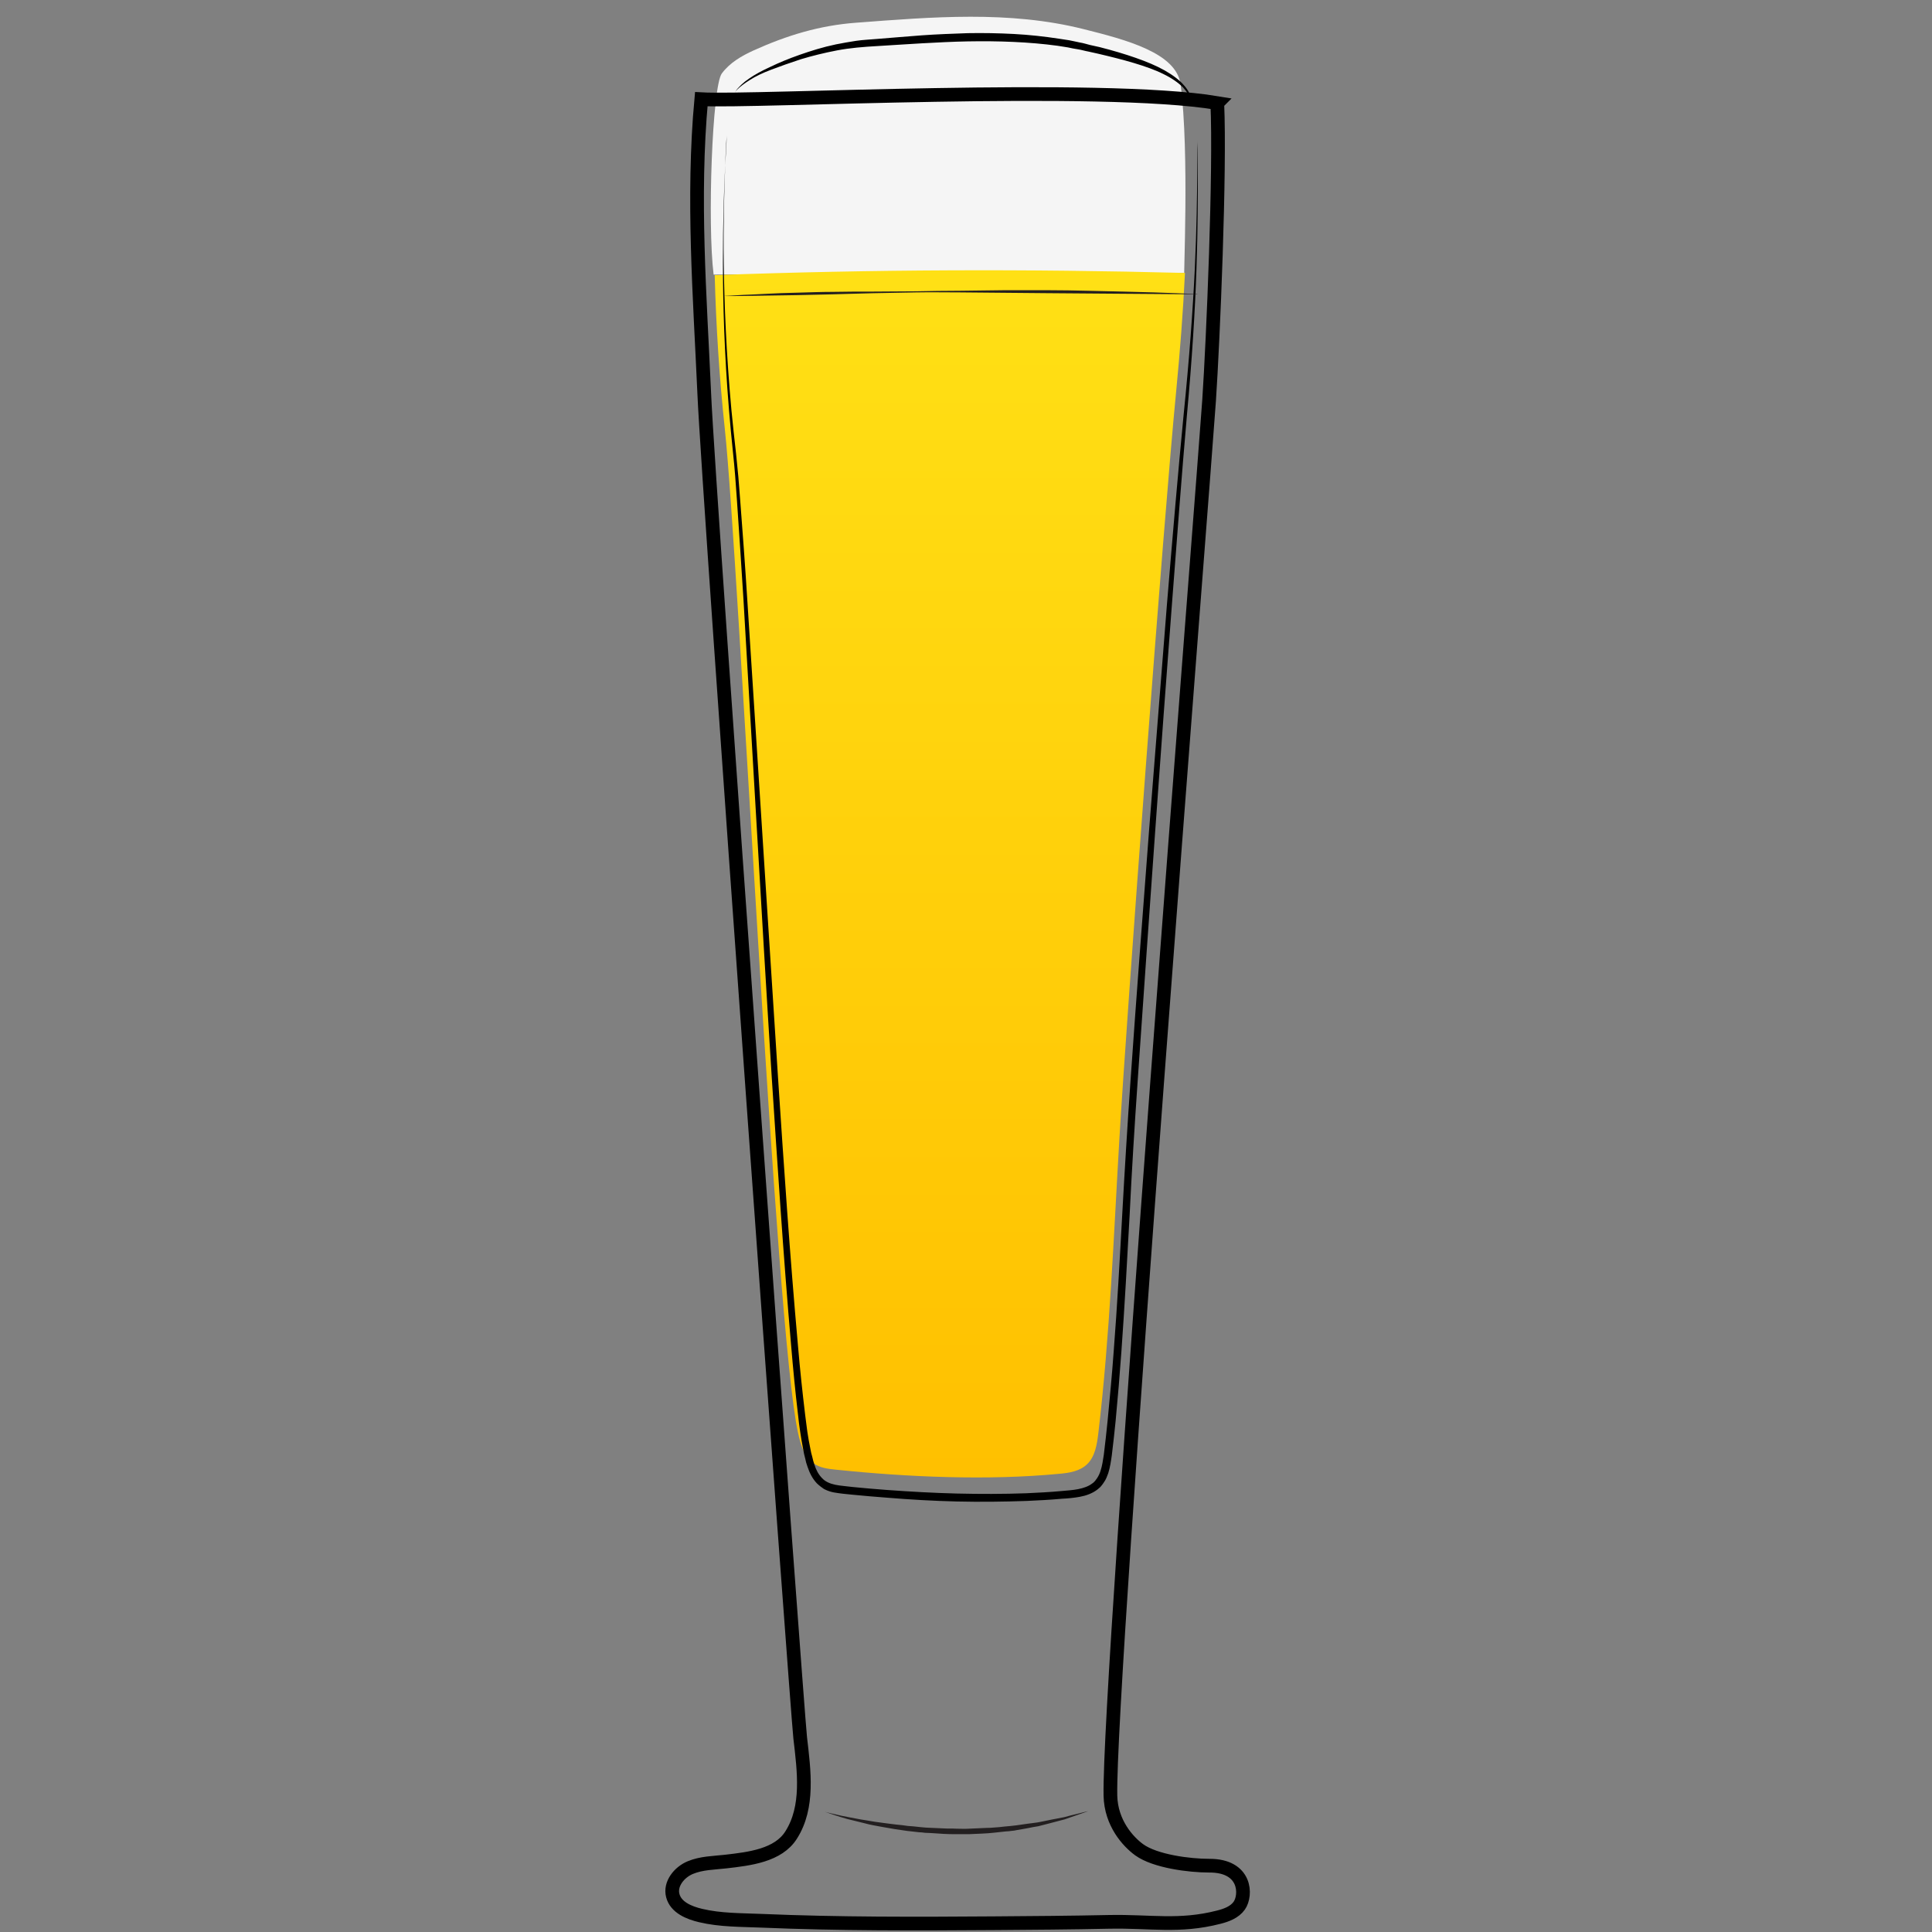 <svg id="Layer_1" xmlns="http://www.w3.org/2000/svg" viewBox="0 0 705 705"><rect x="0" y="0" width="705" height="705" fill="#808080" stroke="none"/><style>.st0,.st1{fill:none}.st1{stroke:#000;stroke-width:5;stroke-miterlimit:10}.st2{opacity:.9;fill:url(#SVGID_1_);enable-background:new}.st3{fill:#231f20}.st4{fill:#f5f5f5}.st5{fill:url(#SVGID_2_)}</style><path class="st0" d="M119.4 0h460v705h-460V0z"/><path class="st1" d="M6711.1-565.6c.3 38.5.2 82.4-5.7 120.5-2.3 14.7-3.7 31.7-10.6 44.9-9.4 17.9-18.6 35.9-34 49.5-5.5 4.9-11.5 9.2-17.9 12.8-4.2 2.3-15.3 5.1-15.9 10.8-.4 3.6 3.8 5.7 6.9 7.6 6.9 4.3 10.9 12.3 11.6 20.4 1.5 15.4-5.6 30.7-18.9 38.8-.8.5-1.6 1-1.9 1.8-.7 2.1 2.1 3.4 4.2 3.8 12.1 2.1 24 5 35.7 8.7 7.7 2.4 24.3 10.6 12 18.5-7.7 4.9-17 6.2-26 7.3-24.7 3.1-49.7 6.2-74.5 3.9-5.6-.5-11.2-1.4-16.8-2.2l-22.5-3.3c-5.3-.8-11.8-2.7-12.7-7.9-1.7-10.2 16.6-15.1 23.6-17.2 4.9-1.5 36.5-4.6 35.6-9.3-.5-2.4-2.8-3.9-4.8-5.4-8.9-6.4-15-16.4-16.6-27.2-1.6-10.8 1.3-22.2 7.9-30.9 2.2-2.9 4.9-6 4.4-9.6-.2-1.5-1-2.9-2-4.1-5.1-6.7-15.9-9.5-22.8-14.7-7.9-6-15.2-12.8-21.6-20.4-12.5-14.5-22.1-31.5-27.6-49.9-5.2-17.2-6.9-35.3-8.2-53.2-2.3-31-3.6-62-3.8-93.1 20.2-2.4 42-1.8 62.4-1.4 52.8 1.1 160.5-1.6 160.5.5z"/><path d="M6584.5-250.7v1.9c0 .6.1 1.3.6 1.9.4.6 1.2.8 2.2.8 2.1-.1 4.5-.2 7.1-.2 1.3 0 2.7-.1 4-.1 1.4-.1 2.8-.1 4.1-.2 1.4-.1 2.8-.1 4.1-.2 1.4-.1 2.7-.1 4-.2 2.6-.1 5-.2 7.1-.3 2-.1 3.7-.6 4.6-1.3.4-.4.7-.8.8-1.1.1-.3.2-.5.2-.5v.5c-.1.3-.2.8-.6 1.3s-1.1 1-1.9 1.4-1.8.7-2.8.8c-2.1.4-4.5.7-7.1.9-1.3.1-2.7.3-4 .4-1.4.1-2.8.2-4.2.2-1.4 0-2.8.1-4.2.1h-4.1c-2.6-.1-5.1-.2-7.2-.4-.5-.1-1.1-.1-1.6-.4-.5-.3-.9-.7-1.1-1.1-.4-.9-.4-1.7-.3-2.3s.2-1.1.3-1.4c-.1-.3 0-.5 0-.5zm-.4-84.6s.6.2 1.6.5c.5.2 1.2.3 1.9.5s1.6.4 2.4.5c.9.2 1.9.3 2.9.5 1 .1 2.1.2 3.3.3 1.1.1 2.3.1 3.5.2h3.6c1.2 0 2.5 0 3.7-.1 1.2 0 2.4-.1 3.6-.1 2.3-.1 4.5-.1 6.3-.3 1.8-.2 3.2-.6 4.1-1.2.4-.3.8-.6 1-.8l.3-.3s-.1.1-.2.4c-.2.3-.4.6-.8 1-.8.8-2.3 1.6-4.2 2-.9.2-2 .4-3 .5-1.1.1-2.2.3-3.3.4l-3.6.3c-1.2.1-2.5.1-3.7.2-1.3 0-2.5 0-3.7-.1-.6 0-1.2-.1-1.8-.1-.6-.1-1.2-.1-1.8-.2-1.2-.1-2.3-.4-3.4-.6-.5-.1-1-.3-1.5-.4-.5-.2-1-.3-1.4-.4-1.8-.6-3.2-1.3-4.2-1.8-1-.6-1.6-.9-1.6-.9zM6534-233.2l.3.3c.2.2.5.4 1 .6.9.5 2.3 1 4.2 1.4 1.9.4 4.2.7 6.8 1.1 2.6.4 5.6.7 8.9 1.1 3.3.3 6.8.7 10.6 1 3.7.3 7.7.5 11.8.7 8.2.3 17 .5 25.7.6 4.4.1 8.8.1 13.1.2 4.3 0 8.5.1 12.6 0s8-.4 11.7-.8c3.7-.5 7.2-1.1 10.4-1.7 6.4-1.4 11.6-3 15.2-4.3 1.8-.7 3.2-1.2 4.2-1.6l1.5-.6s-.5.2-1.4.7c-.9.4-2.3 1.1-4.1 1.8-3.5 1.5-8.7 3.5-15.1 5.1s-14.1 2.9-22.3 3.2c-4.1.2-8.4.2-12.7.2-4.3 0-8.7-.1-13.1-.1-4.4-.1-8.8-.2-13.1-.3-4.3-.1-8.6-.4-12.7-.6-4.1-.3-8.1-.6-11.8-1-3.8-.4-7.3-.8-10.6-1.3-1.6-.3-3.2-.5-4.7-.7-1.5-.3-2.9-.5-4.2-.8-2.6-.5-4.9-1-6.8-1.5s-3.3-1.1-4.1-1.7c-.4-.3-.7-.5-.9-.7-.3-.2-.4-.3-.4-.3z"/><linearGradient id="SVGID_1_" gradientUnits="userSpaceOnUse" x1="6501.3" y1="-950.789" x2="6707.2" y2="-950.789" gradientTransform="translate(0 507)"><stop offset=".018" stop-color="#801fe3"/><stop offset="1" stop-color="#b7a7ff"/></linearGradient><path class="st2" d="M6501.3-537.4c1.4 24.4 2.7 48.8 4.1 73.2.4 7.9.9 15.9 2.2 23.7 1.8 11.1 5.4 21.8 8.9 32.5 3 9.1 6 18.2 11.1 26.3 17.8 28.1 51.5 32.7 81.9 31.3 10.6-.5 21.3-1.5 31.5-4.7 66.9-21.3 65.2-117 66.1-172.7 0-2.6.1-5.1.1-7.7-68.7 2.2-137.5 4-205.9-1.9z"/><path d="M6496.2-557.1s.6 8.1 1.5 22.2c.5 7.1 1 15.6 1.7 25.5.6 9.8 1.4 20.9 2.1 33.1.4 6.1.7 12.4 1.3 18.9.5 6.5 1.4 13.2 3 19.9 1.6 6.7 3.7 13.5 6 20.4 2.4 6.9 4.5 14 7.5 20.9.8 1.7 1.5 3.4 2.4 5.1.9 1.6 1.8 3.3 2.8 4.8 1.1 1.6 2.2 3.1 3.4 4.7 1.2 1.4 2.5 2.8 3.7 4.3 5.3 5.5 11.7 10 18.8 13.2 7.1 3.3 14.8 5.4 22.6 6.6 7.9 1.3 15.9 1.7 23.9 1.7 8-.1 16.1-.4 24-1.5 3.9-.5 7.9-1.2 11.7-2.2 1-.3 1.9-.5 2.8-.8l.7-.2h.1l.2-.1.4-.1 1.4-.5 2.8-1c.5-.2.9-.3 1.4-.5l1.3-.6c7.1-3.1 13.7-7.4 19.4-12.5 5.7-5.1 10.5-11.1 14.4-17.5 4-6.3 7.1-13.1 9.7-19.8 2.6-6.8 4.6-13.6 6.3-20.3 3.2-13.5 5-26.5 6.2-38.5 1.1-12.1 1.7-23.2 2-33 .3-9.9.5-18.4.7-25.5.2-14.2.4-22.2.4-22.2s0 2 .1 5.8c0 3.8.1 9.4.2 16.4 0 7.1 0 15.7-.2 25.5-.1 9.9-.5 21-1.5 33.1s-2.6 25.2-5.7 38.9c-1.6 6.8-3.6 13.7-6.1 20.6s-5.7 13.8-9.8 20.3c-4 6.5-9 12.7-14.8 18.1-5.9 5.4-12.7 9.8-20.2 13.1l-1.4.6c-.5.2-.9.4-1.4.5l-2.8 1-1.4.5-.4.1-.2.1-.2.1-.7.2c-1 .3-2 .6-2.9.8-3.9 1-8 1.8-12 2.4-8.1 1.1-16.2 1.5-24.4 1.6-8.2 0-16.3-.5-24.4-1.8-8-1.3-16-3.5-23.3-7-7.4-3.4-14.1-8.1-19.6-13.9-1.3-1.5-2.6-3.1-3.9-4.6-1.1-1.6-2.2-3.2-3.3-4.7-2.2-3.4-3.9-6.8-5.4-10.4-3-7.1-5.2-14.2-7.5-21.2-2.2-7-4.3-13.9-5.8-20.7-1.6-6.9-2.4-13.6-2.8-20.2-.5-6.6-.7-12.9-1-18.9-.6-12.1-1.1-23.2-1.6-33.1-.5-9.9-.8-18.4-1.2-25.5-.7-14.2-1-22.2-1-22.2z"/><path d="M6496.6-541.7s.8 0 2.4.1 3.8.2 6.7.3c2.9.2 6.4.3 10.5.5 4 .2 8.6.3 13.6.5s10.4.3 16.1.5 11.7.2 17.9.4c6.2.1 12.6.1 19.2.2 6.5.1 13.2 0 19.8.1 6.6 0 13.3 0 19.8-.1s13-.1 19.2-.2c12.5-.1 24.1-.2 34-.3 10-.1 18.3-.1 24.1-.1h9.1s-.8.1-2.4.2c-1.6.1-3.8.2-6.7.4-5.8.3-14.1.8-24.1 1.3s-21.6.9-34 1.3c-6.2.1-12.7.4-19.2.4-6.5.1-13.2.1-19.8.2-6.6 0-13.3 0-19.8-.2-6.5-.1-13-.3-19.2-.4-6.2-.2-12.3-.4-18-.8-2.9-.2-5.6-.3-8.3-.5-2.7-.2-5.3-.4-7.8-.5-2.5-.2-4.9-.3-7.1-.5-2.3-.2-4.4-.4-6.4-.6-4-.4-7.6-.7-10.4-1-2.9-.3-5.2-.6-6.7-.7-1.7-.4-2.5-.5-2.5-.5z"/><path class="st3" d="M300.9 661.1s.4.1 1.1.3c.7.2 1.7.4 3 .7 1.3.3 2.9.7 4.7 1 1.8.3 3.9.8 6.1 1.1 2.2.4 4.7.8 7.3 1.1 1.3.2 2.6.3 4 .5 1.4.1 2.8.3 4.2.5 1.4.1 2.9.2 4.3.4.7.1 1.5.1 2.2.2.7 0 1.5.1 2.2.1 1.5.1 3 .1 4.5.2s3 0 4.5.1c1.5 0 3 .1 4.5 0s3-.1 4.5-.2c.7 0 1.5-.1 2.2-.1.7 0 1.5 0 2.2-.1 1.5-.1 2.9-.2 4.3-.4 2.8-.2 5.6-.6 8.2-1 1.3-.2 2.6-.3 3.8-.5 1.2-.2 2.4-.5 3.5-.7 2.2-.5 4.3-.8 6.1-1.2 1.8-.5 3.4-.9 4.7-1.2 2.6-.7 4.1-1 4.1-1s-1.4.5-4 1.4c-1.3.4-2.8 1-4.6 1.6-1.8.5-3.8 1-6.1 1.6-1.1.3-2.3.6-3.5.9-1.2.2-2.5.4-3.8.7-1.3.2-2.6.5-4 .7-.3.1-.7.1-1 .2-.3 0-.7.1-1 .1-.7.1-1.4.2-2.1.2-2.9.3-5.8.7-8.8.8-1.5.1-3 .1-4.6.2H349c-1.5 0-3.1 0-4.6-.1-1.5-.1-3-.2-4.6-.3-.8 0-1.5-.1-2.3-.1-.7-.1-1.5-.2-2.2-.2-1.5-.2-2.9-.3-4.4-.5-2.9-.4-5.6-.8-8.2-1.3-1.3-.2-2.6-.5-3.8-.7-1.2-.2-2.4-.5-3.5-.8-2.2-.5-4.3-1.1-6.1-1.5-1.8-.5-3.4-1-4.6-1.4-1.3-.4-2.3-.8-2.9-1l-.9-.3z"/><path class="st4" d="M432.2 99.6c-.5 4.8 1.9-44.2-1.4-68.8-1.5-11.5-19.9-16.3-35.5-20.2-27.1-6.8-55.2-4.4-83-2.3-13.3 1-25.1 4.6-37.3 10.1-4.4 2-8.7 4.5-11.6 8.4-3.5 4.6-5.3 54.9-3 73.4 0 0 171.8-.8 171.8-.6z"/><linearGradient id="SVGID_2_" gradientUnits="userSpaceOnUse" x1="346.495" y1="539.075" x2="346.495" y2="98.63"><stop offset="0" stop-color="#ffc000"/><stop offset="1" stop-color="#ffe015"/></linearGradient><path class="st5" d="M260.8 100.4c.5 18.8 1.7 37.5 3.7 56.2 5.1 47.9 18.4 329.2 26.7 366.2.9 4.2 2.2 8.8 5.7 11.2 2.4 1.7 5.3 2 8.2 2.3 25.9 2.7 55.4 4 81.4 1.5 3.6-.3 7.4-.9 10.1-3.4 3-2.8 3.7-7.3 4.2-11.5 4.2-35.6 5.6-72.2 7.7-107.8 2.6-44.1 16.1-225.6 20.7-272.4 1.4-14.4 2.5-28.7 3.2-43.1-57.3-1.5-114.5-1.3-171.6.8z"/><path d="M265.2 49.2s-.1 1.1-.2 3.1c-.1 2.1-.3 5.1-.4 9.1-.3 8-.7 19.7-.5 34.6.2 14.9.9 33 2.8 53.6.3 2.6.5 5.2.8 7.9l.9 8.1c.6 5.5 1.1 11.1 1.5 16.9.9 11.6 1.8 23.8 2.6 36.5 3.3 50.9 7.1 110.4 11.2 174.1 2.1 31.8 4.3 64.7 7.3 98.1.7 8.3 1.6 16.7 2.6 25 .3 2.1.5 4.2.8 6.2l.5 3.1c.2 1 .4 2 .6 3.1l.3 1.5.4 1.5c.2 1 .5 2 .8 2.9.6 1.9 1.5 3.6 2.8 4.9 1.2 1.3 2.9 2 4.8 2.4 1.9.4 4 .5 6.2.8 4.2.4 8.4.8 12.7 1.1 8.5.6 16.9 1.1 25.4 1.3 8.5.2 17 .2 25.4-.1 4.2-.2 8.4-.4 12.7-.8 2.1-.2 4.2-.3 6.2-.7 2-.4 3.8-1 5.2-2.1.2-.1.4-.3.5-.4l.5-.5c.2-.3.5-.7.8-1.1.5-.8.9-1.6 1.2-2.6.6-1.8.9-3.9 1.2-5.9.5-4.2 1-8.4 1.4-12.6.8-8.4 1.6-16.7 2.2-25.1 1.3-16.7 2.2-33.3 3.1-49.7.9-16.4 1.9-32.6 3-48.5 2.2-31.8 4.6-62.6 6.8-91.8 2.3-29.2 4.5-56.7 6.5-82.2 2.1-25.4 4.1-48.8 6.1-69.4 2.1-20.6 3.4-38.7 4.1-53.5.7-14.9.8-26.6.9-34.5V51.3s0 1.1.1 3.1c0 2.1.1 5.1.1 9.1 0 8 0 19.7-.5 34.6-.5 14.9-1.6 33-3.5 53.6-.9 10.3-1.8 21.3-2.7 32.9-.9 11.6-1.8 23.8-2.8 36.5-3.9 50.9-8.1 110.3-12.5 174-1.1 15.9-2.1 32.1-2.9 48.5-.9 16.4-1.8 33-3 49.7-.6 8.4-1.3 16.8-2.1 25.2-.4 4.2-.9 8.4-1.4 12.6-.3 2.1-.6 4.3-1.3 6.5-.4 1.1-.8 2.2-1.5 3.2-.3.5-.7 1-1.1 1.5-.2.3-.4.4-.6.6-.3.3-.5.4-.7.6-1.9 1.5-4.3 2.3-6.5 2.7-2.2.4-4.4.6-6.5.7-4.3.4-8.5.6-12.8.8-8.5.3-17.1.4-25.6.2s-17.1-.7-25.6-1.4c-4.2-.3-8.5-.7-12.7-1.1-2.1-.2-4.2-.4-6.5-.8-1.1-.2-2.3-.6-3.3-1.1-.3-.1-.5-.3-.8-.5-.3-.2-.4-.3-.7-.5-.5-.4-1-.8-1.4-1.2-1.7-1.8-2.7-3.9-3.4-6-.4-1.1-.7-2.1-.9-3.2l-.4-1.6-.3-1.6c-.2-1.1-.4-2.1-.6-3.2l-.5-3.2c-.3-2.1-.6-4.2-.8-6.3-1-8.4-1.8-16.8-2.5-25.1-2.9-33.4-5-66.3-7.1-98.2-2-31.8-3.8-62.6-5.5-91.8-1.7-29.2-3.3-56.8-4.8-82.3-.8-12.7-1.6-24.9-2.4-36.5-.4-5.8-.8-11.4-1.4-16.9-.3-2.7-.5-5.4-.8-8.1-.2-2.7-.5-5.3-.7-7.9-1.7-20.7-2.2-38.8-2.2-53.7 0-14.9.4-26.6.8-34.6.2-4 .4-7 .5-9.1 0-1.7.1-2.8.1-2.8zm170-10.7s0-.2-.1-.5-.2-.8-.4-1.4c-.4-1.2-1.4-2.9-3-4.7-1.7-1.7-4.1-3.4-7.2-4.9-3-1.5-6.7-2.8-10.7-4-4-1.2-8.4-2.3-13.1-3.4l-.9-.2-.9-.2c-.6-.1-1.2-.3-1.8-.4-1.2-.2-2.4-.6-3.7-.8-1.2-.2-2.5-.4-3.7-.7-1.3-.2-2.5-.4-3.8-.6-10.3-1.4-21.5-1.8-32.7-1.6-5.6.1-11.2.4-16.7.7-5.5.3-10.9.7-16.2 1-5.3.3-10.2.7-14.9 1.6-4.7.9-9.1 2-13.1 3.2-4 1.3-7.6 2.6-10.8 3.8-3.2 1.2-5.9 2.5-7.9 3.8-2.1 1.3-3.6 2.5-4.5 3.4-.5.5-.8.8-1 1.1-.2.3-.3.4-.3.4s.1-.1.3-.4c.2-.3.5-.7.9-1.2.9-1 2.2-2.4 4.3-3.8 2-1.4 4.7-2.9 7.8-4.3 3.1-1.5 6.7-3 10.7-4.4 4-1.4 8.4-2.8 13.2-3.8 2.4-.5 4.9-.9 7.4-1.3 1.3-.2 2.6-.3 3.8-.4l3.9-.3c5.2-.4 10.7-.9 16.2-1.3s11.2-.6 16.8-.8c5.6-.1 11.3 0 16.9.3 5.6.3 11 .9 16.3 1.7l3.9.6c1.3.3 2.6.5 3.8.8 1.3.2 2.5.6 3.7.9.6.1 1.2.3 1.8.4l.9.2.9.2c4.7 1.2 9.1 2.5 13.1 3.9S422 24 425 25.7c3 1.7 5.5 3.6 7.1 5.5 1.7 1.9 2.4 3.8 2.8 5 .2.6.3 1.1.3 1.5v.8z"/><path class="st3" d="M263.9 108s2.7-.1 7.4-.4c2.4-.1 5.2-.2 8.5-.4s7-.3 11.1-.4c4.1-.1 8.5-.3 13.1-.3 4.7-.1 9.6-.1 14.6-.1 5.1 0 10.3-.1 15.6-.1 5.3-.1 10.7-.2 16.2-.2 5.4-.1 10.8-.1 16.2-.2h15.6c5.1 0 10 .1 14.6.2 4.7.1 9 .2 13.1.3 4.1.1 7.8.2 11.1.3 3.3.1 6.2.2 8.5.3 4.7.2 7.4.3 7.4.3v.1s-10.8-.1-27.1-.2c-16.2-.1-37.9-.3-59.5-.5-5.4 0-10.8-.1-16.2 0-5.3.1-10.6.2-15.6.3-5.1.1-10 .3-14.6.4-4.6.1-9 .2-13.1.3-16.1.3-26.9.4-26.9.3z"/><path class="st1" d="M444.2 37.6c1.1 24.7-1.5 86.2-3 108.6-1.7 25.4-36.8 467.7-36 509 .2 10.1 6.5 16.9 10.5 19.8 5.8 4.2 18.3 5.8 25.5 5.8 13.6-.1 13.7 10.8 11 14.6-1.7 2.4-4.7 3.5-7.5 4.2-14.4 3.7-25 1.4-39.9 1.7-14 .3-28 .4-42.1.5-28.3.2-56.7.3-84.9-.9-7.3-.3-15-.2-22.1-1.9-4.3-1-9.1-3-10.2-7.3-1.1-4.2 2.3-8.5 6.4-10.2s8.5-1.7 12.9-2.2c8.7-1 19.2-2.2 23.9-9.7 6.5-10.2 4.7-23.4 3.3-35.4-1.2-10.8-33.4-453.2-35-490.3-1.6-35.9-4.4-71.8-1.1-107.7 19.2 1.1 145.6-5.7 188.3 1.4z"/></svg>